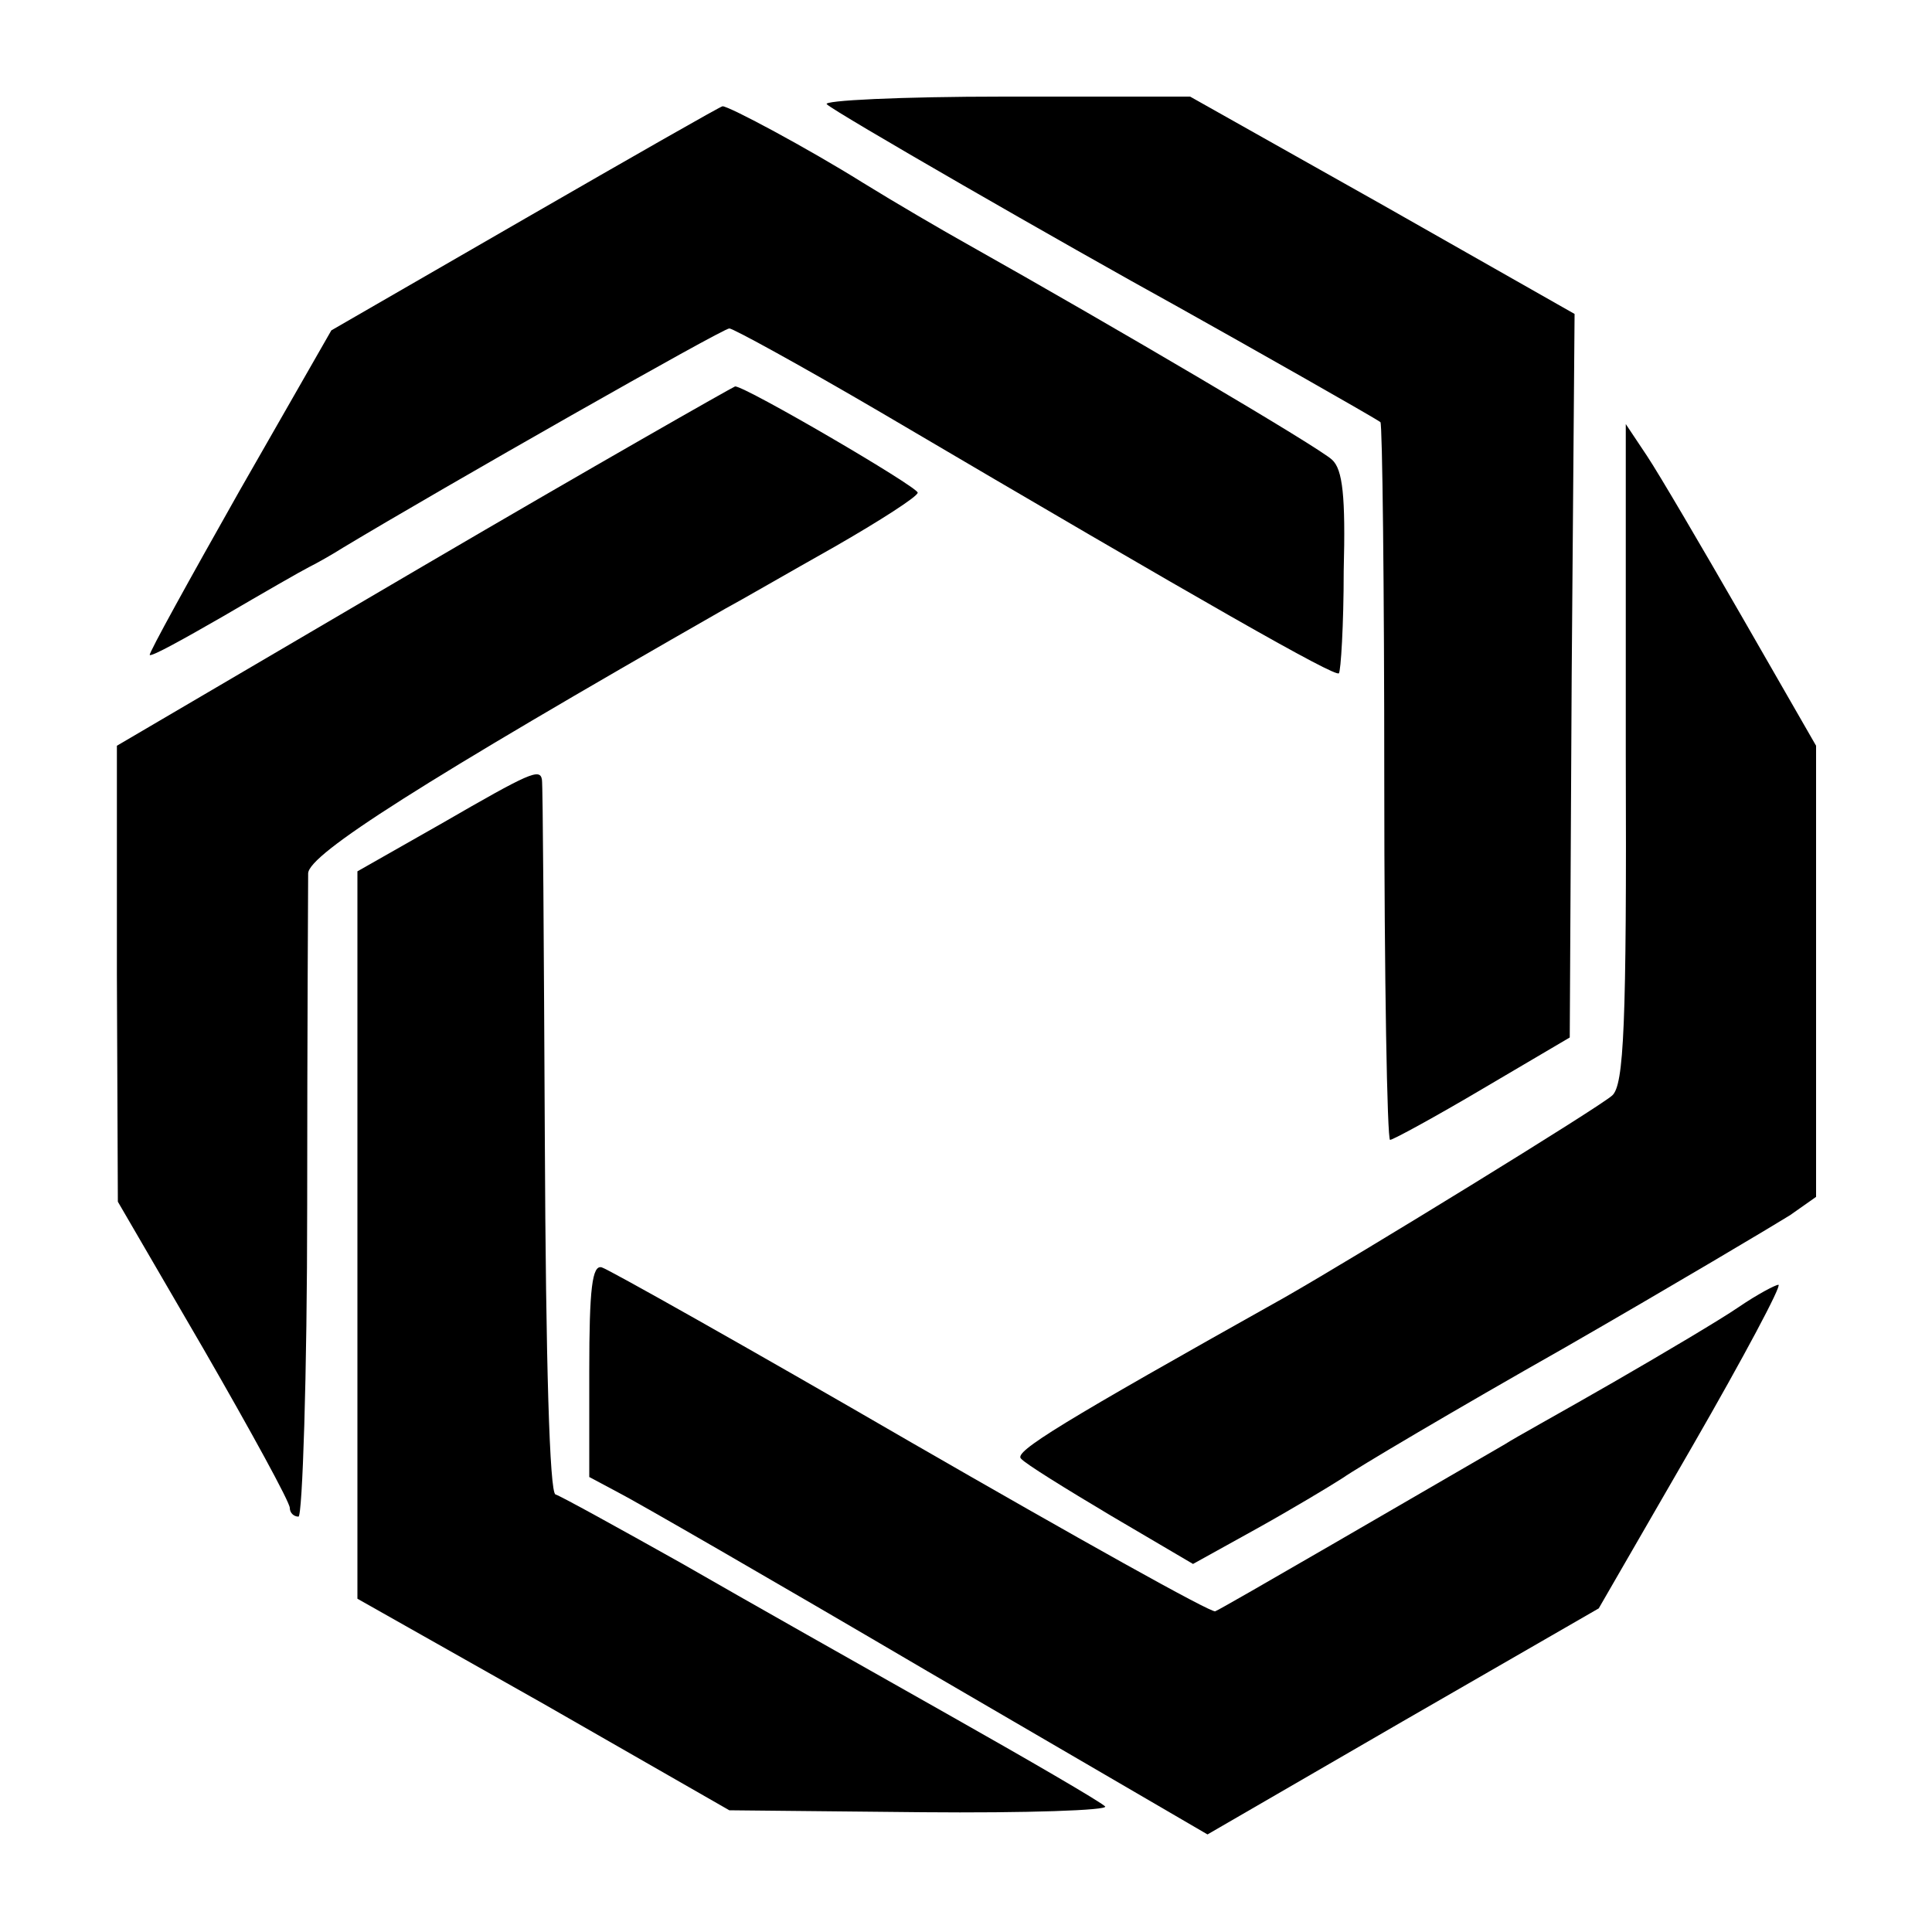 <?xml version="1.0" standalone="no"?>
<!DOCTYPE svg PUBLIC "-//W3C//DTD SVG 20010904//EN"
 "http://www.w3.org/TR/2001/REC-SVG-20010904/DTD/svg10.dtd">
<svg version="1.0" xmlns="http://www.w3.org/2000/svg"
 width="200pt" height="200pt" viewBox="0 0 200 200"
 preserveAspectRatio="xMidYMid meet">
<g transform="translate(0,200) scale(0.1,-0.1)"
fill="#000000" stroke="none">
<path d="M856 1892 c8 -8 246 -145 364 -210 68 -38 204 -115 209 -119 2 -1 4
-169 4 -373 0 -203 3 -370 6 -370 3 0 47 24 96 53 l90 53 2 374 3 375 -199
113 -199 112 -193 0 c-106 0 -189 -4 -183 -8z"/>
<path d="M544 1774 l-201 -116 -95 -166 c-52 -92 -94 -168 -93 -170 2 -2 36
17 76 40 41 24 81 47 89 51 8 4 24 13 35 20 103 62 393 227 400 227 4 0 75
-39 157 -87 338 -199 470 -274 474 -270 2 2 5 50 5 106 2 77 -1 105 -12 115
-12 12 -226 138 -379 224 -25 14 -73 42 -107 63 -56 35 -138 79 -145 79 -2 0
-93 -52 -204 -116z"/>
<path d="M438 1414 l-317 -186 0 -236 1 -236 89 -153 c49 -85 89 -158 89 -164
0 -5 4 -9 9 -9 4 0 9 145 9 323 0 177 1 332 1 343 1 20 117 94 432 274 15 8
65 37 113 64 47 27 86 52 86 56 0 6 -178 110 -189 110 -3 -1 -149 -84 -323
-186z"/>
<path d="M1683 1220 c1 -283 -2 -343 -14 -354 -13 -12 -262 -165 -339 -209
-232 -130 -281 -160 -273 -167 4 -5 46 -31 93 -59 l85 -50 65 36 c36 20 76 44
90 53 14 10 117 71 230 135 113 65 217 127 233 137 l27 19 0 234 0 233 -77
134 c-42 73 -86 148 -98 166 l-22 33 0 -341z"/>
<path d="M458 1148 l-88 -50 0 -377 0 -376 193 -109 192 -110 199 -2 c109 -1
194 2 190 6 -5 5 -79 48 -164 96 -85 48 -209 118 -275 156 -66 37 -124 69
-130 71 -6 2 -10 135 -11 368 -1 200 -2 367 -3 372 -2 12 -13 7 -103 -45z"/>
<path d="M610 581 l0 -110 30 -16 c16 -8 160 -91 320 -185 l290 -169 202 117
203 117 97 168 c53 92 93 167 89 167 -3 0 -22 -10 -41 -23 -19 -13 -78 -48
-130 -78 -52 -30 -103 -58 -112 -64 -83 -48 -294 -171 -300 -173 -4 -2 -145
77 -315 175 -169 98 -313 179 -320 181 -10 3 -13 -22 -13 -107z"/>
</g>
</svg>
